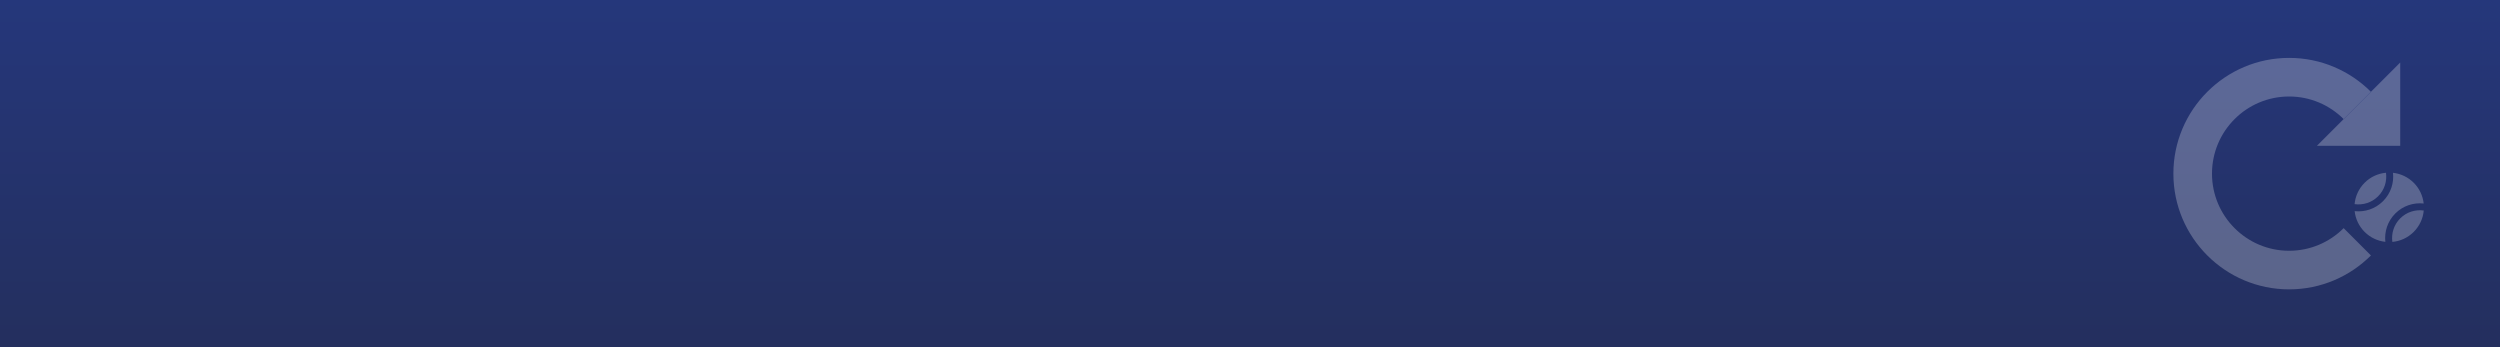 <?xml version="1.0" encoding="UTF-8" standalone="no"?>
<!DOCTYPE svg PUBLIC "-//W3C//DTD SVG 1.1//EN" "http://www.w3.org/Graphics/SVG/1.1/DTD/svg11.dtd">
<svg width="100%" height="100%" viewBox="0 0 1080 150" version="1.1" xmlns="http://www.w3.org/2000/svg" xmlns:xlink="http://www.w3.org/1999/xlink" xml:space="preserve" xmlns:serif="http://www.serif.com/" style="fill-rule:evenodd;clip-rule:evenodd;stroke-linejoin:round;stroke-miterlimit:2;">
    <rect x="0" y="0" width="1080" height="150" fill="#808080" stroke="none"/>
    <g transform="matrix(1,0,0,0.75,0,0)">
        <rect x="0" y="0" width="1080" height="200" style="fill:url(#_Linear1);"/>
    </g>
    <g transform="matrix(1,0,0,1,27,-25)">
        <g opacity="0.25">
            <g transform="matrix(1.44,0,0,1.44,973.892,16)">
                <path d="M0,50L25,25L25,50L0,50Z" style="fill:white;"/>
            </g>
            <g transform="matrix(-0.923,-1.13044e-16,1.13044e-16,-0.923,1054.2,192.308)">
                <path d="M61.706,61.706C71.511,51.901 85.052,45.833 100,45.833C129.895,45.833 154.167,70.105 154.167,100C154.167,129.895 129.895,154.167 100,154.167C85.052,154.167 71.511,148.099 61.706,138.294L74.478,125.522C81.013,132.056 90.038,136.1 100,136.1C119.924,136.1 136.1,119.924 136.1,100C136.1,80.076 119.924,63.9 100,63.9C90.038,63.9 81.013,67.944 74.478,74.478L61.706,61.706Z" style="fill:white;"/>
            </g>
            <g transform="matrix(1.061,-1.061,1.061,1.061,833.239,133.663)">
                <path d="M83.609,79.689C85.07,77.753 87.39,76.5 90,76.5C92.61,76.5 94.93,77.753 96.391,79.689C94.657,81.132 92.429,82 90,82C87.571,82 85.343,81.132 83.609,79.689ZM97.804,65.75C99.178,67.463 100,69.636 100,72C100,74.364 99.178,76.537 97.804,78.25C95.971,75.965 93.155,74.5 90,74.5C86.845,74.5 84.029,75.965 82.196,78.25C80.822,76.537 80,74.364 80,72C80,69.636 80.822,67.463 82.196,65.75C84.029,68.035 86.845,69.5 90,69.5C93.155,69.5 95.971,68.035 97.804,65.75ZM83.609,64.311C85.343,62.868 87.571,62 90,62C92.429,62 94.657,62.868 96.391,64.311C94.93,66.247 92.61,67.5 90,67.5C87.39,67.5 85.07,66.247 83.609,64.311Z" style="fill:white;"/>
            </g>
        </g>
    </g>
    <defs>
        <linearGradient id="_Linear1" x1="0" y1="0" x2="1" y2="0" gradientUnits="userSpaceOnUse" gradientTransform="matrix(1.22465e-14,200,-200,1.22465e-14,540,0)"><stop offset="0" style="stop-color:rgb(37,55,123);stop-opacity:1"/><stop offset="1" style="stop-color:rgb(36,47,94);stop-opacity:1"/></linearGradient>
    </defs>
</svg>
